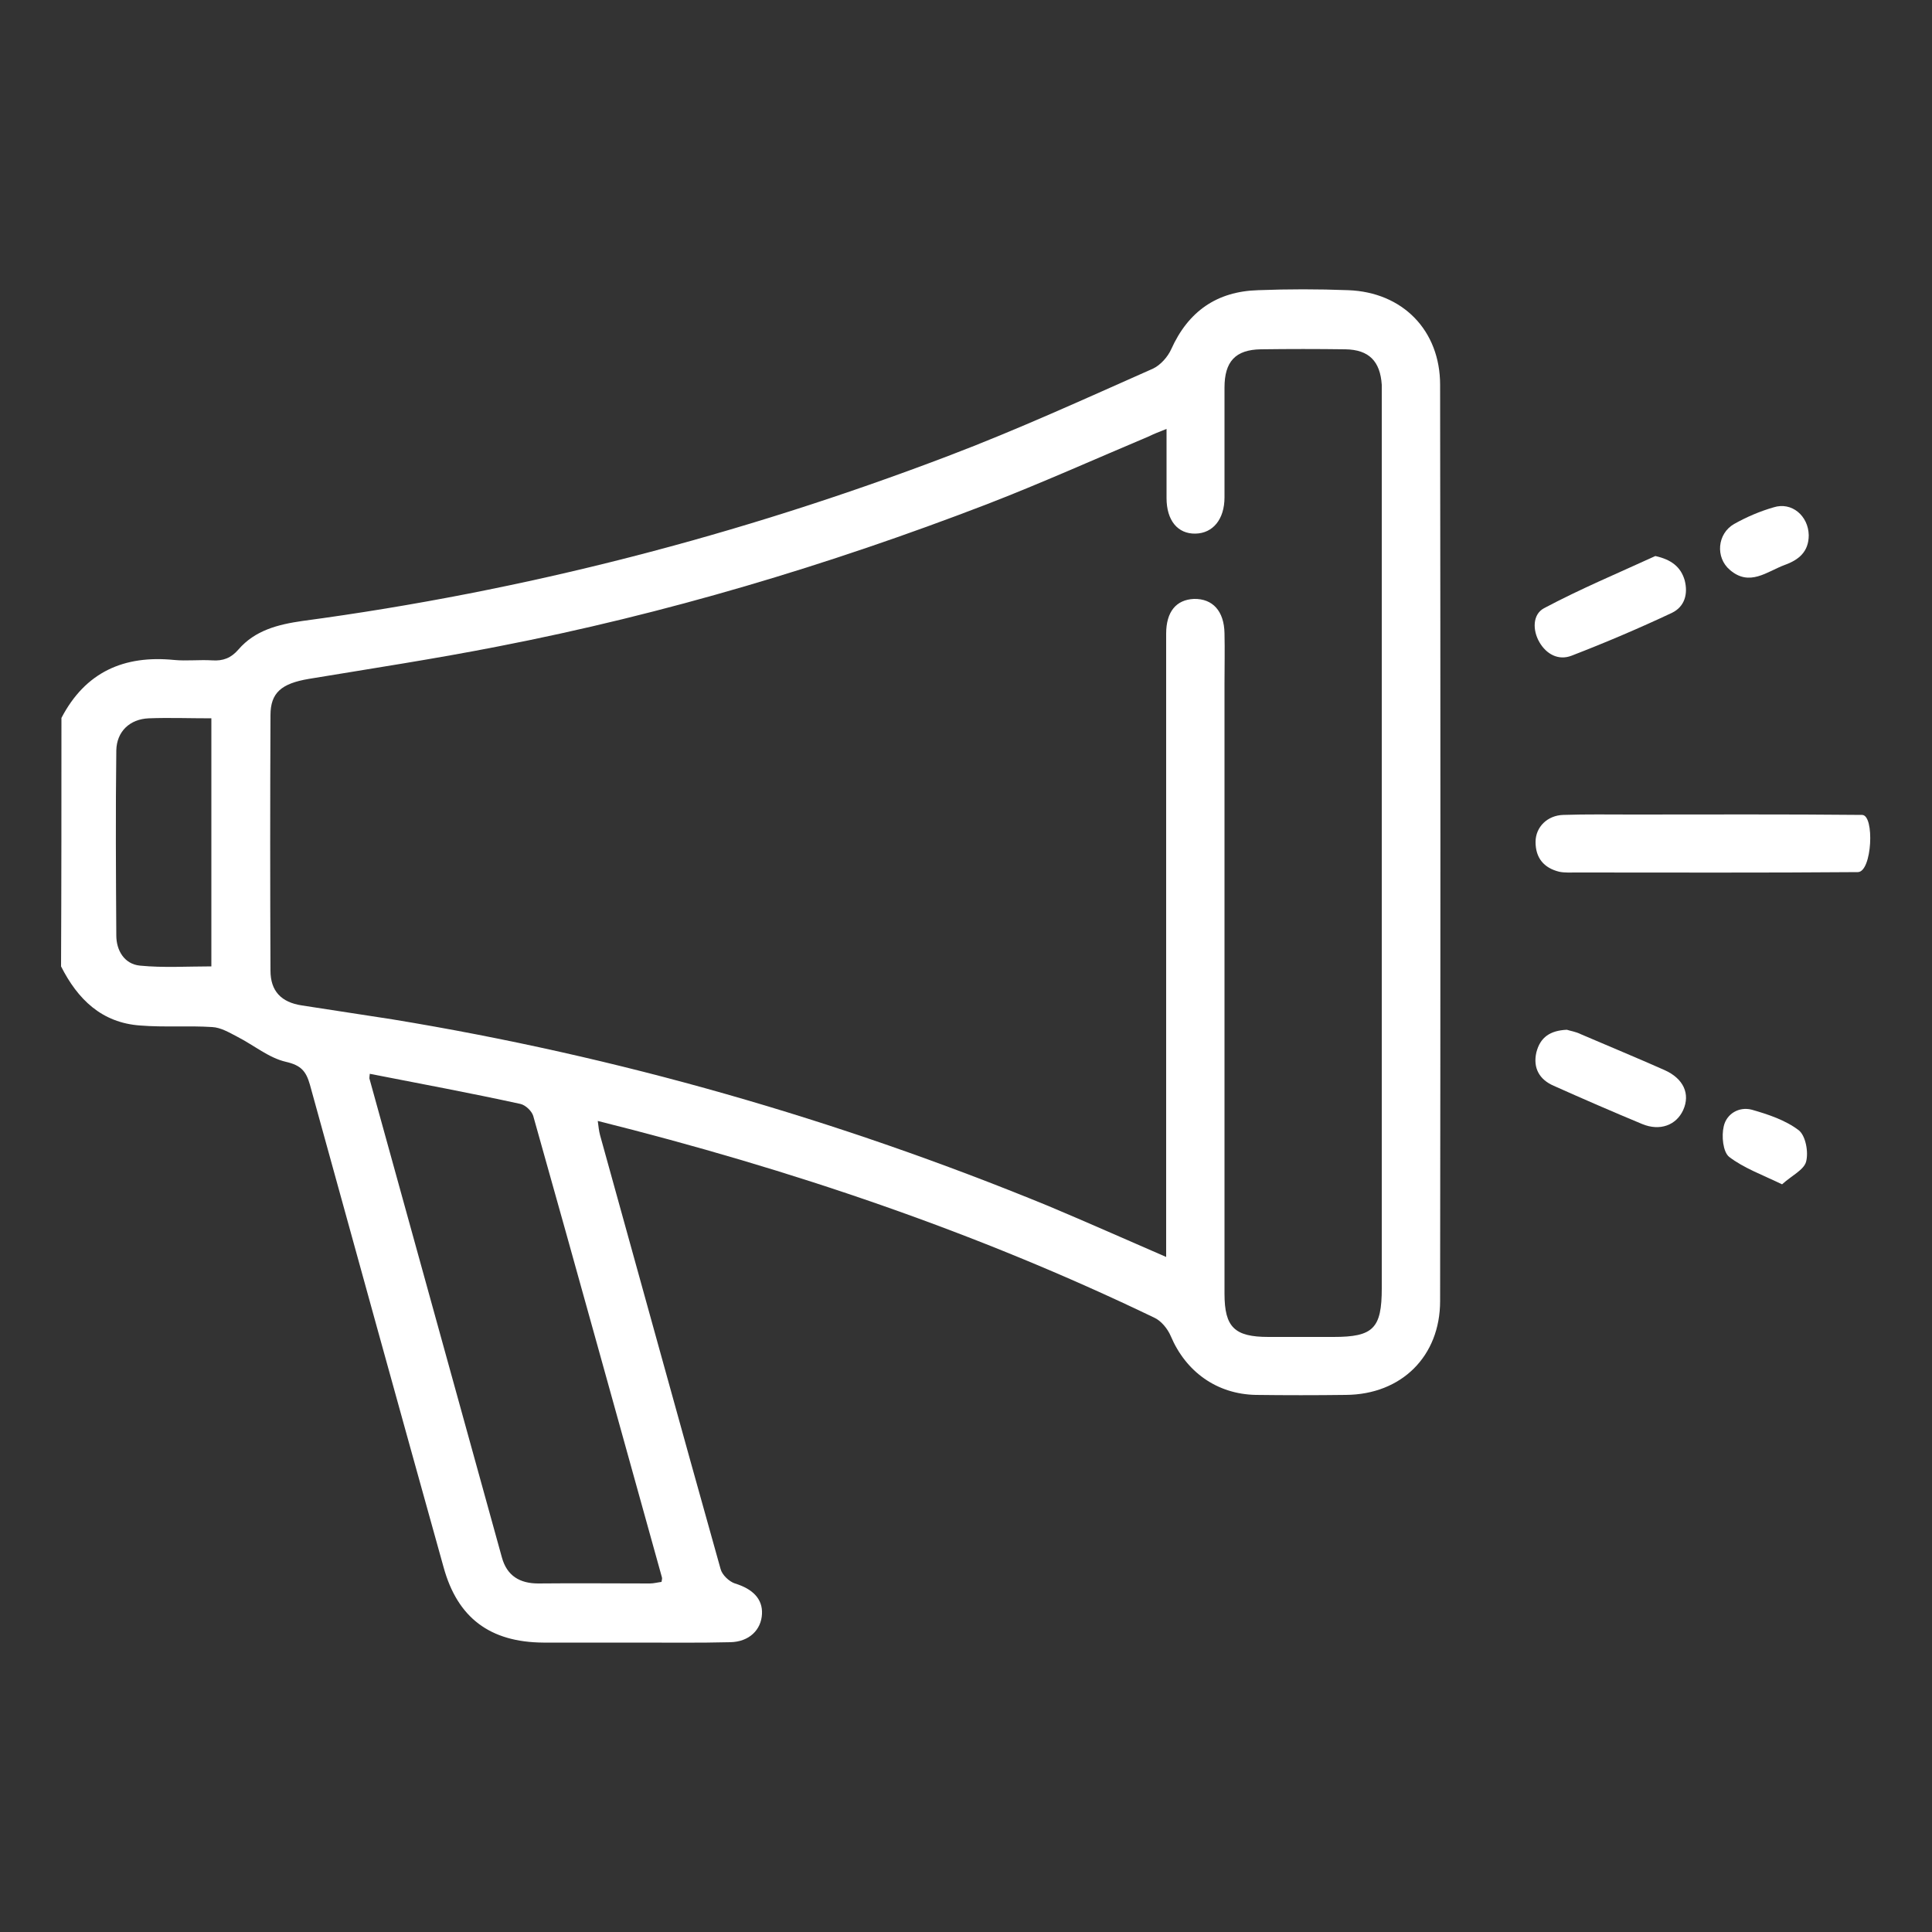 <?xml version="1.0" encoding="utf-8"?>
<!-- Generator: Adobe Illustrator 26.0.0, SVG Export Plug-In . SVG Version: 6.00 Build 0)  -->
<svg version="1.1" id="Capa_1" xmlns="http://www.w3.org/2000/svg" xmlns:xlink="http://www.w3.org/1999/xlink" x="0px" y="0px"
	 viewBox="0 0 500 500" style="enable-background:new 0 0 500 500;" xml:space="preserve">
<rect x="0" y="0" width="500" height="500" fill="#333333" stroke="none"/>
<style type="text/css">
	.st0{fill:#FFFFFF;}
</style>
<g>
	<path class="st0" d="M15.9,185.8c6.2-11.9,16.2-16.3,29.2-15c3.2,0.3,6.5-0.1,9.8,0.1c2.8,0.2,4.9-0.6,6.8-2.8
		c4.3-5,10.3-6.5,16.6-7.4c57.4-7.7,113-22.1,167.1-42.7c17.9-6.8,35.4-14.8,53-22.6c1.9-0.9,3.8-3,4.7-5c4.4-9.8,11.8-15,22.5-15.3
		c7.8-0.3,15.5-0.3,23.3,0c14.1,0.5,23.8,10.4,23.8,24.5c0.1,79,0.1,158,0,237.1c0,14.3-10,24.2-24.4,24.3c-7.8,0.1-15.5,0.1-23.3,0
		c-10.1-0.2-18.1-6-22-15.2c-0.8-1.9-2.5-4-4.3-4.8c-45.9-22.1-94-38.4-144-50.9c0.2,1.5,0.3,2.6,0.6,3.7
		c10.4,37.4,20.7,74.9,31.2,112.3c0.4,1.5,2.2,3.2,3.7,3.7c4.6,1.4,7.2,4,7,7.9c-0.2,4.1-3.3,7.2-8.2,7.3
		c-8.1,0.2-16.1,0.1-24.2,0.1c-8.1,0-16.1,0-24.2,0c-13.8-0.1-22.2-6.4-25.8-19.5c-11.6-41.6-23.1-83.2-34.6-124.9
		c-1-3.5-2.3-5-6.2-5.9c-4.4-1-8.3-4.3-12.6-6.5c-2.1-1.1-4.3-2.4-6.5-2.5c-6.2-0.4-12.4,0.1-18.6-0.4c-10-0.7-16.2-6.8-20.5-15.3
		C15.9,228.6,15.9,207.2,15.9,185.8z M301.8,325.3c0-2.5,0-4.4,0-6.2c0-51.7,0-103.4,0-155.1c0-5.7,2.6-8.8,7.2-9
		c4.8-0.1,7.8,3.1,7.9,8.9c0.1,4.3,0,8.7,0,13c0,52.6,0,105.3,0,157.9c0,8.7,2.6,11.2,11.4,11.2c5.6,0,11.2,0,16.8,0
		c10.3,0,12.5-2.2,12.5-12.6c0-76.8,0-153.7,0-230.5c0-1.1,0-2.2,0-3.3c-0.4-6.1-3.3-9.1-9.4-9.2c-7.3-0.1-14.6-0.1-21.9,0
		c-6.6,0.1-9.4,3.2-9.4,9.9c0,9.5,0,18.9,0,28.4c0,5.7-3,9.3-7.5,9.4c-4.6,0.1-7.5-3.4-7.5-9.2c0-5.8,0-11.6,0-17.9
		c-2,0.8-3.3,1.3-4.5,1.9c-14,5.9-27.8,12.1-42,17.6c-41.1,15.8-83.2,28.4-126.5,36.8c-16.3,3.2-32.7,5.7-49,8.4
		c-7.1,1.2-9.9,3.6-9.9,9.4c-0.1,22-0.1,44.1,0,66.1c0,5.3,2.8,8.2,8.1,9c7.8,1.2,15.6,2.4,23.4,3.6c58.5,9.6,115,25.8,169.8,48.3
		C281.3,316.3,291.2,320.7,301.8,325.3z M95.7,277.9c-0.1,0.9-0.1,1-0.1,1.2c11.4,41.3,22.9,82.7,34.3,124c1.3,4.7,4.6,6.7,9.4,6.7
		c9.6-0.1,19.3,0,28.9,0c1,0,2.1-0.3,3-0.4c0.1-0.6,0.2-0.9,0.1-1.2c-11.1-39.8-22.1-79.7-33.3-119.4c-0.4-1.3-2-2.8-3.3-3.1
		C121.9,282.9,109,280.5,95.7,277.9z M54.7,185.9c-5.7,0-11-0.2-16.2,0c-4.9,0.2-8.3,3.4-8.4,8.3c-0.2,16-0.1,31.9,0,47.9
		c0,3.9,2.1,7.4,6.1,7.8c6.1,0.6,12.2,0.2,18.5,0.2C54.7,228.6,54.7,207.5,54.7,185.9z"/>
	<path class="st0" d="M480.8,225.7c-24.2,0.2-48.4,0.1-72.7,0.1c-1.5,0-3.2,0.1-4.6-0.2c-4-1-6.1-3.6-6.1-7.7c0-3.9,3.1-6.9,7.2-7
		c5.9-0.2,11.8-0.1,17.7-0.1c19.9,0,39.8-0.1,59.6,0.1C485.2,210.9,484.5,225.7,480.8,225.7z"/>
	<path class="st0" d="M405.5,266.5c0.9,0.3,2.3,0.5,3.5,1.1c7.2,3.1,14.5,6.1,21.7,9.3c5,2.2,6.8,6.2,4.9,10.4
		c-1.8,3.9-6,5.5-10.6,3.6c-7.7-3.2-15.3-6.5-22.9-9.9c-3.7-1.6-5.4-4.6-4.5-8.6C398.6,268.4,401.2,266.7,405.5,266.5z"/>
	<path class="st0" d="M428.4,143.9c4.1,0.9,6.6,2.8,7.6,6.3c0.9,3.5,0,6.8-3.3,8.4c-8.5,4-17.2,7.7-26,11.1
		c-3.4,1.3-6.5-0.4-8.3-3.5c-1.8-3.1-1.8-7.2,1.2-8.8C409,152.4,418.8,148.3,428.4,143.9z"/>
	<path class="st0" d="M468.1,138.5c0,4.3-2.6,6.4-6.2,7.7c-4.6,1.7-9.1,5.7-14.2,1.3c-3.8-3.2-3.3-9.4,1.1-11.9
		c3.2-1.8,6.7-3.3,10.2-4.3C463.7,129.8,468,133.5,468.1,138.5z"/>
	<path class="st0" d="M461.2,306.5c-5.2-2.5-9.9-4.2-13.7-7.1c-1.6-1.3-2-5.4-1.4-7.9c0.7-3.2,3.9-5.2,7.3-4.3
		c4.2,1.2,8.7,2.7,12.1,5.3c1.8,1.4,2.6,5.7,1.9,8.2C466.8,302.8,463.6,304.3,461.2,306.5z"/>
</g>
</svg>
